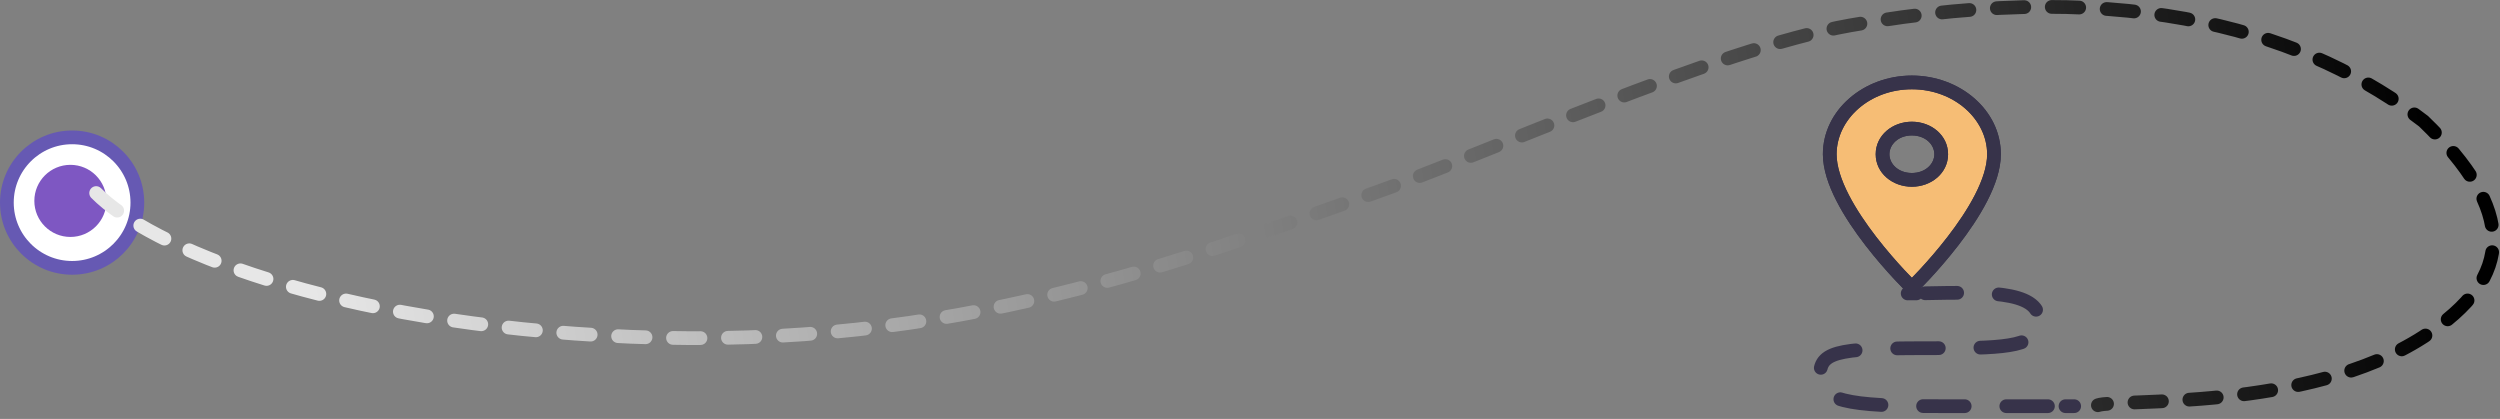 <svg width="364" height="61" viewBox="0 0 364 61" fill="none" xmlns="http://www.w3.org/2000/svg">
<rect x="0" y="0" width="364" height="61" fill="#808080" stroke="none"/>
<path d="M20 29.5C20 34.747 15.747 39 10.5 39C5.253 39 1 34.747 1 29.5C1 24.253 5.253 20 10.5 20C15.747 20 20 24.253 20 29.5Z" fill="white" stroke="#6659B3" stroke-width="2"/>
<path fill-rule="evenodd" clip-rule="evenodd" d="M10.25 34.5C13.149 34.5 15.5 32.15 15.5 29.25C15.5 26.351 13.149 24 10.25 24C7.351 24 5 26.351 5 29.25C5 32.15 7.351 34.5 10.25 34.5Z" fill="#7E57C2"/>
<path d="M14 28.109C21.546 35.749 47.695 47.181 91.819 49.036C139.218 51.029 172.301 37.818 200.058 28.109C215.727 22.628 249.761 7.181 269.387 3.695C311.053 -3.707 336.595 5.189 352.866 17.646C366.307 30.6 366.449 40.266 352.866 49.035C335.887 59.997 308.282 58.004 305.452 59" stroke="url(#paint0_linear_1_526)" stroke-width="2" stroke-linecap="round" stroke-linejoin="round" stroke-dasharray="4 4"/>
<path d="M302 59.139H300.736" stroke="#37334A" stroke-width="2" stroke-linecap="round" stroke-linejoin="round"/>
<path d="M298.179 59.139H282.545C268.533 59.139 265 58.396 265 54.544C265 50.868 268.435 50.691 282.764 50.691C292.382 50.691 296.896 50.428 296.896 46.663C296.896 42.129 288.328 42.571 280.306 42.699" stroke="#37334A" stroke-width="2" stroke-linecap="round" stroke-linejoin="round" stroke-dasharray="6.06 6.06"/>
<path d="M279.026 42.717C278.6 42.721 278.177 42.724 277.759 42.724" stroke="#37334A" stroke-width="2" stroke-linecap="round" stroke-linejoin="round"/>
<path fill-rule="evenodd" clip-rule="evenodd" d="M278.369 26.188C280.76 26.188 282.64 24.545 282.64 22.454C282.64 20.364 280.76 18.721 278.369 18.721C275.978 18.721 274.099 20.364 274.099 22.454C274.099 24.545 275.978 26.188 278.369 26.188ZM278.369 12C284.945 12 290.326 16.704 290.326 22.455C290.326 30.296 278.369 41.871 278.369 41.871C278.369 41.871 266.411 30.296 266.411 22.455C266.411 16.704 271.792 12 278.369 12Z" fill="#F6BD75"/>
<path d="M278.369 41.871L279.064 42.59C278.676 42.965 278.061 42.965 277.673 42.59L278.369 41.871ZM278.369 25.188C280.338 25.188 281.64 23.871 281.64 22.454H283.64C283.64 25.219 281.182 27.188 278.369 27.188V25.188ZM281.64 22.454C281.64 21.038 280.338 19.721 278.369 19.721V17.721C281.182 17.721 283.64 19.69 283.64 22.454H281.64ZM278.369 19.721C276.4 19.721 275.099 21.038 275.099 22.454H273.099C273.099 19.69 275.556 17.721 278.369 17.721V19.721ZM275.099 22.454C275.099 23.871 276.4 25.188 278.369 25.188V27.188C275.556 27.188 273.099 25.219 273.099 22.454H275.099ZM278.369 11C285.367 11 291.326 16.03 291.326 22.455H289.326C289.326 17.379 284.524 13 278.369 13V11ZM291.326 22.455C291.326 24.646 290.498 27.007 289.348 29.253C288.189 31.515 286.655 33.75 285.139 35.714C283.621 37.682 282.105 39.397 280.97 40.62C280.402 41.232 279.928 41.722 279.595 42.06C279.428 42.229 279.297 42.361 279.206 42.45C279.161 42.495 279.126 42.529 279.102 42.552C279.09 42.564 279.081 42.573 279.075 42.579C279.071 42.583 279.069 42.585 279.067 42.587C279.066 42.587 279.066 42.588 279.065 42.589C279.065 42.589 279.065 42.589 279.064 42.589C279.064 42.59 279.064 42.59 278.369 41.871C277.673 41.153 277.673 41.153 277.673 41.153C277.673 41.153 277.673 41.153 277.673 41.153C277.673 41.152 277.674 41.152 277.674 41.151C277.675 41.15 277.677 41.149 277.68 41.146C277.685 41.141 277.693 41.133 277.703 41.123C277.725 41.102 277.757 41.071 277.799 41.029C277.884 40.945 278.01 40.819 278.17 40.657C278.491 40.331 278.951 39.855 279.504 39.26C280.611 38.067 282.084 36.399 283.556 34.492C285.029 32.583 286.485 30.454 287.568 28.34C288.659 26.211 289.326 24.184 289.326 22.455H291.326ZM278.369 41.871C277.673 42.59 277.673 42.59 277.673 42.589C277.672 42.589 277.672 42.589 277.672 42.589C277.671 42.588 277.671 42.587 277.67 42.587C277.668 42.585 277.666 42.583 277.662 42.579C277.656 42.573 277.647 42.564 277.635 42.552C277.611 42.529 277.576 42.495 277.531 42.45C277.44 42.361 277.309 42.229 277.142 42.06C276.809 41.722 276.335 41.232 275.767 40.62C274.632 39.397 273.116 37.682 271.598 35.714C270.082 33.75 268.548 31.515 267.389 29.253C266.239 27.007 265.411 24.646 265.411 22.455H267.411C267.411 24.184 268.078 26.211 269.169 28.34C270.252 30.454 271.708 32.583 273.182 34.492C274.653 36.399 276.126 38.067 277.233 39.26C277.786 39.855 278.246 40.331 278.567 40.657C278.727 40.819 278.853 40.945 278.938 41.029C278.98 41.071 279.012 41.102 279.034 41.123C279.044 41.133 279.052 41.141 279.057 41.146C279.06 41.149 279.062 41.15 279.063 41.151C279.063 41.152 279.064 41.152 279.064 41.153C279.064 41.153 279.064 41.153 279.064 41.153C279.064 41.153 279.064 41.153 278.369 41.871ZM265.411 22.455C265.411 16.03 271.37 11 278.369 11V13C272.213 13 267.411 17.379 267.411 22.455H265.411Z" fill="#37334A"/>
<path d="M278.369 41.871L279.064 42.59C278.676 42.965 278.061 42.965 277.673 42.59L278.369 41.871ZM278.369 25.188C280.338 25.188 281.64 23.871 281.64 22.454H283.64C283.64 25.219 281.182 27.188 278.369 27.188V25.188ZM281.64 22.454C281.64 21.038 280.338 19.721 278.369 19.721V17.721C281.182 17.721 283.64 19.69 283.64 22.454H281.64ZM278.369 19.721C276.4 19.721 275.099 21.038 275.099 22.454H273.099C273.099 19.69 275.556 17.721 278.369 17.721V19.721ZM275.099 22.454C275.099 23.871 276.4 25.188 278.369 25.188V27.188C275.556 27.188 273.099 25.219 273.099 22.454H275.099ZM278.369 11C285.367 11 291.326 16.03 291.326 22.455H289.326C289.326 17.379 284.524 13 278.369 13V11ZM291.326 22.455C291.326 24.646 290.498 27.007 289.348 29.253C288.189 31.515 286.655 33.75 285.139 35.714C283.621 37.682 282.105 39.397 280.97 40.62C280.402 41.232 279.928 41.722 279.595 42.06C279.428 42.229 279.297 42.361 279.206 42.45C279.161 42.495 279.126 42.529 279.102 42.552C279.09 42.564 279.081 42.573 279.075 42.579C279.071 42.583 279.069 42.585 279.067 42.587C279.066 42.587 279.066 42.588 279.065 42.589C279.065 42.589 279.065 42.589 279.064 42.589C279.064 42.59 279.064 42.59 278.369 41.871C277.673 41.153 277.673 41.153 277.673 41.153C277.673 41.153 277.673 41.153 277.673 41.153C277.673 41.152 277.674 41.152 277.674 41.151C277.675 41.15 277.677 41.149 277.68 41.146C277.685 41.141 277.693 41.133 277.703 41.123C277.725 41.102 277.757 41.071 277.799 41.029C277.884 40.945 278.01 40.819 278.17 40.657C278.491 40.331 278.951 39.855 279.504 39.26C280.611 38.067 282.084 36.399 283.556 34.492C285.029 32.583 286.485 30.454 287.568 28.34C288.659 26.211 289.326 24.184 289.326 22.455H291.326ZM278.369 41.871C277.673 42.59 277.673 42.59 277.673 42.589C277.672 42.589 277.672 42.589 277.672 42.589C277.671 42.588 277.671 42.587 277.67 42.587C277.668 42.585 277.666 42.583 277.662 42.579C277.656 42.573 277.647 42.564 277.635 42.552C277.611 42.529 277.576 42.495 277.531 42.45C277.44 42.361 277.309 42.229 277.142 42.06C276.809 41.722 276.335 41.232 275.767 40.62C274.632 39.397 273.116 37.682 271.598 35.714C270.082 33.75 268.548 31.515 267.389 29.253C266.239 27.007 265.411 24.646 265.411 22.455H267.411C267.411 24.184 268.078 26.211 269.169 28.34C270.252 30.454 271.708 32.583 273.182 34.492C274.653 36.399 276.126 38.067 277.233 39.26C277.786 39.855 278.246 40.331 278.567 40.657C278.727 40.819 278.853 40.945 278.938 41.029C278.98 41.071 279.012 41.102 279.034 41.123C279.044 41.133 279.052 41.141 279.057 41.146C279.06 41.149 279.062 41.15 279.063 41.151C279.063 41.152 279.064 41.152 279.064 41.153C279.064 41.153 279.064 41.153 279.064 41.153C279.064 41.153 279.064 41.153 278.369 41.871ZM265.411 22.455C265.411 16.03 271.37 11 278.369 11V13C272.213 13 267.411 17.379 267.411 22.455H265.411Z" fill="#37334A"/>
<defs>
<linearGradient id="paint0_linear_1_526" x1="353.573" y1="14.657" x2="49.3" y2="65.192" gradientUnits="userSpaceOnUse">
<stop/>
<stop offset="1" stop-color="#E7E7E7"/>
</linearGradient>
</defs>
</svg>
